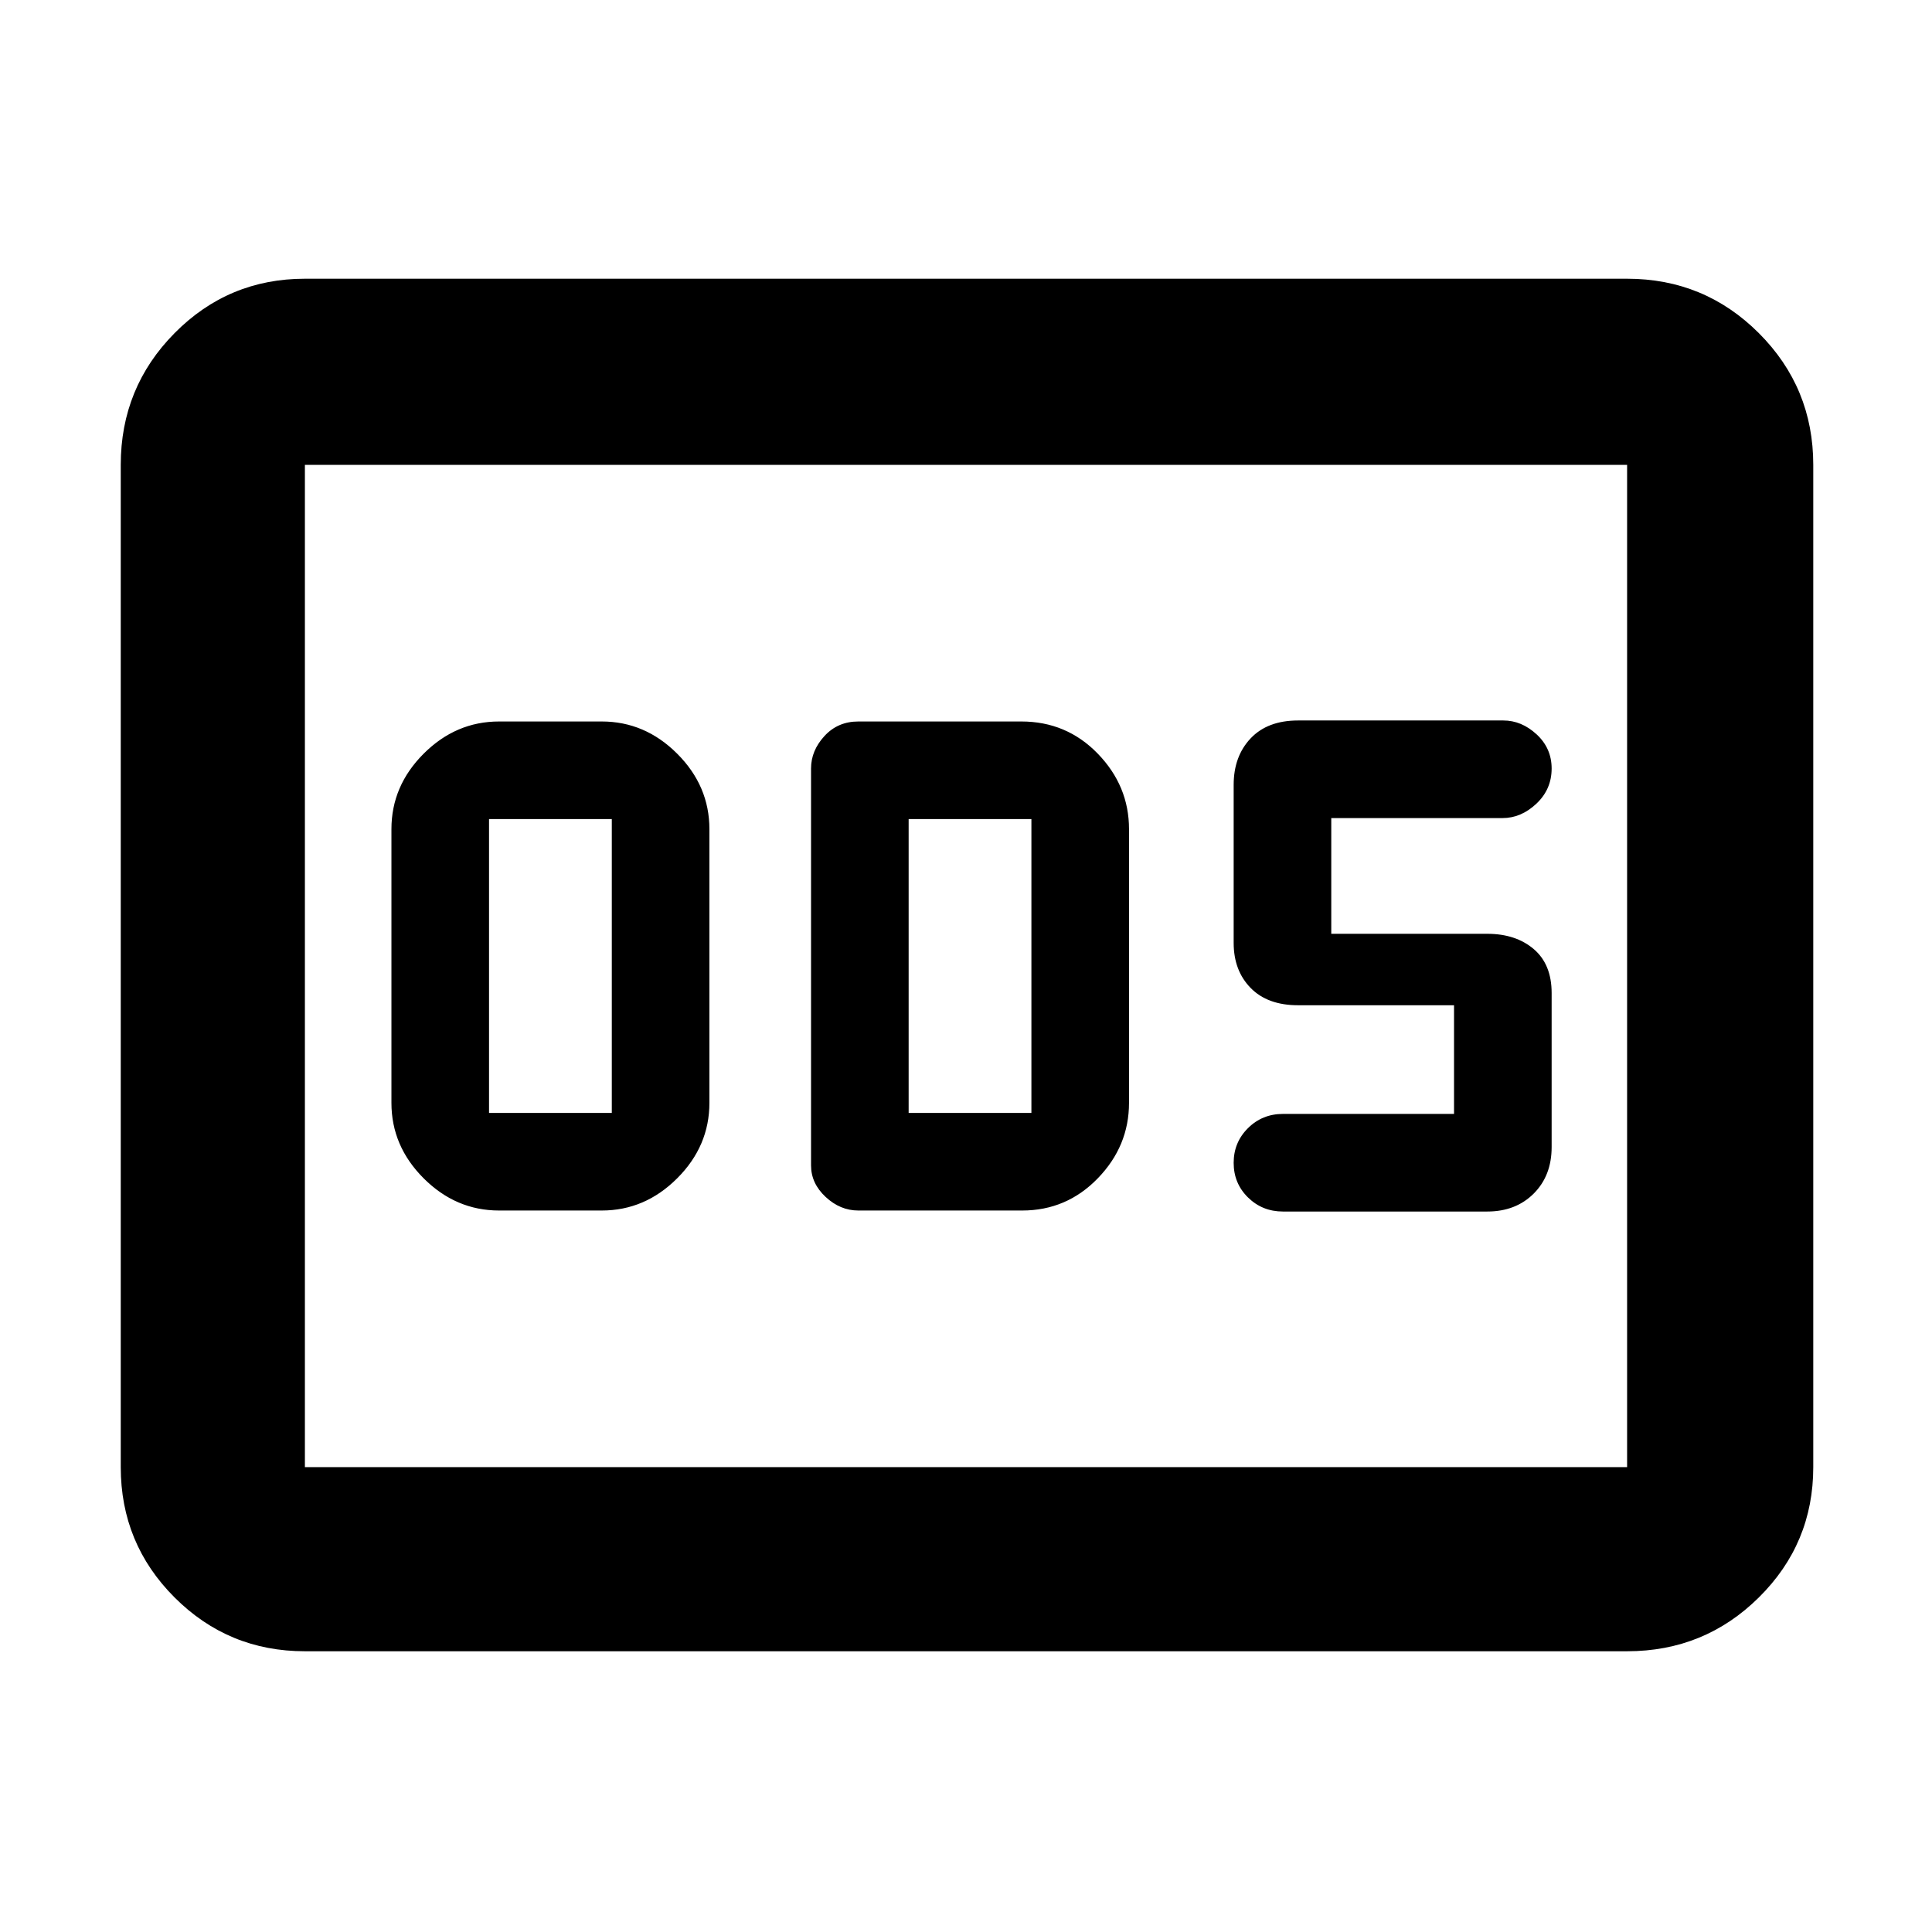 <svg xmlns="http://www.w3.org/2000/svg" height="48" viewBox="0 -960 960 960" width="48"><path d="M248-358.5h51q21.488 0 37.494-16.006T352.5-412v-136q0-21.487-16.006-37.494Q320.488-601.5 299-601.5h-51q-21.488 0-37.494 16.006Q194.5-569.487 194.5-548v136q0 21.488 16.006 37.494T248-358.5Zm-5-48.5v-146h61v146h-61Zm183.5 48.5h81.419q22.068 0 37.575-16.006Q561-390.512 561-412v-136q0-21.487-15.506-37.494Q529.987-601.5 507.5-601.5h-81q-10.2 0-16.85 7.25Q403-587 403-578.13v197.202q0 8.928 7.25 15.678t16.25 6.75Zm25-48.5v-146h61v146h-61ZM739-358q14.175 0 23.088-8.913Q771-375.825 771-390v-76.58q0-14.264-8.912-21.842Q753.175-496 739-496h-77.5v-57.5h85.065q9.268 0 16.852-7.15Q771-567.799 771-578.116q0-10.101-7.475-16.992Q756.05-602 747-602H645q-15.175 0-23.588 8.912Q613-584.175 613-570v78.5q0 13.773 8.412 22.386Q629.825-460.5 645-460.5h77.5v54h-85q-10.267 0-17.383 7.064-7.117 7.064-7.117 17.25T620.117-365q7.116 7 17.383 7H739ZM151.5-139.5q-38.019 0-64.76-26.741Q60-192.981 60-231v-498q0-38.431 26.74-65.466Q113.482-821.5 151.5-821.5h657q38.431 0 65.466 27.034Q901-767.431 901-729v498q0 38.019-27.034 64.759Q846.931-139.5 808.5-139.5h-657Zm0-91.5h657v-498h-657v498Zm0 0v-498 498Z"/></svg>